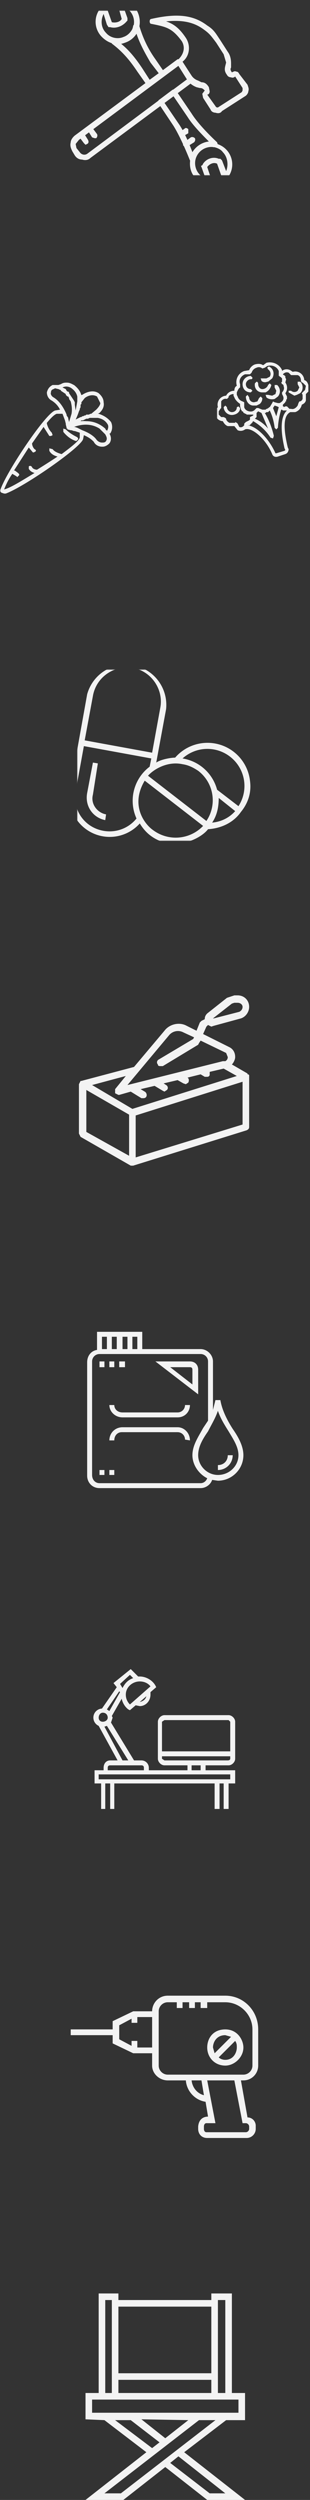 <svg xmlns="http://www.w3.org/2000/svg" xmlns:xlink="http://www.w3.org/1999/xlink" width="377" height="3039">
  <rect width="100%" height="100%" fill="#333333" stroke="none"/>
  <defs>
    <path id="a" d="M18 18h200v200H18z"/>
    <path id="c" d="M17 17h119v119H17z"/>
    <path id="e" d="M17 17h119v119H17z"/>
    <path id="g" d="M0 1h139v138H0z"/>
    <path id="i" d="M0 0h225v219H0z"/>
    <path id="k" d="M18 18h215v215H18z"/>
    <path id="m" d="M18 18h215v215H18z"/>
  </defs>
  <g fill="none" fill-rule="evenodd">
    <g transform="translate(82 -5)">
      <mask id="b" fill="#fff">
        <use xlink:href="#a"/>
      </mask>
      <path fill="#F3F3F3" fill-rule="nonzero" d="M143 184l-2-2c-1-1 0-3 1-4l8-6c2-1 4 0 5 1 1 2 0 4-1 5l-8 5-3 1zM44 22c-4 8-3 17 3 23 5 6 14 8 21 5 6-2 10-7 12-12a20 20 0 0 0-12-25l5 14v3l-1 1c-5 6-13 9-20 7h-2l-2-3-4-13zm12 36c-5-1-10-4-14-8a26 26 0 0 1 0-37l3-1 3 3 6 17c4 1 10 0 12-4l-5-18V6l3-1c8 1 15 5 20 12 4 7 5 15 3 22-2 8-8 14-15 17-6 3-11 3-16 2zm123 126a20 20 0 0 0-23 14 20 20 0 0 0 12 24l-5-14c-1-1 0-2 1-2l1-2c4-6 12-9 19-6h2l2 2 5 13c3-7 2-17-4-23-2-3-6-5-10-6zm-9 46c-7-2-13-6-17-12s-5-14-3-22a26 26 0 1 1 44 26l-3 1-3-2-6-17c-4-2-9 0-12 4l6 18-1 3-3 1h-2z" mask="url(#b)"/>
      <path fill="#F3F3F3" fill-rule="nonzero" d="M138 172l-2-2v-4l7-5c1-1 3 0 4 1v5l-7 4-2 1zm42-38c1 2 3 2 4 1l28-18 1-2v-3l-9-14c-1 1-3 2-5 1-2 0-4-1-5-3-3-4-3-7-2-11l1-4-3-10-9-14c-6-8-8-11-15-16-12-9-26-12-46-10 9 3 16 8 24 20 6 9 5 22-4 29l11 17c2 3 5 5 8 6l4 2c3 0 6 1 9 6l1 5c0 2-1 4-3 4l10 14zm0 8c-2 0-5-1-6-4l-9-14-1-5 3-4c-2-2-3-3-6-3l-4-1c-5-2-9-5-12-10l-12-19c-1-1-1-3 1-4 7-6 10-15 5-23-11-15-18-17-32-20l-5-1c-1 0-2-1-2-3s1-3 2-3c31-7 51-5 68 8 8 5 10 9 16 18l9 14c3 4 4 9 4 14v5c-1 2-1 3 1 6 2-1 4-2 5-1 2 0 3 1 4 3l10 13c1 3 2 5 1 8 0 2-2 5-4 6l-28 18c-2 3-5 3-8 2zM22 181l-2-2-6-8c-1-2-1-4 1-5s3 0 5 1l5 8c1 2 1 4-1 5l-2 1zm11-8l-3-1-5-8c-1-2-1-4 1-5 1-1 3-1 4 1l6 8c1 2 0 4-1 5h-3z"/>
      <path fill="#F3F3F3" fill-rule="nonzero" d="M135 85L14 175l-4 5 1 5 4 5c2 3 6 4 9 2l122-91-11-16zM18 199c-4 0-7-2-9-5l-3-5c-2-4-3-7-2-11 0-3 3-7 6-9l124-92h2l2 1 15 22c1 2 1 4-1 5L28 197c-3 3-7 3-10 2z"/>
      <path fill="#F3F3F3" fill-rule="nonzero" d="M65 58c10 8 18 18 26 30l9 14 11-8-10-13c-7-12-13-23-17-35a26 26 0 0 1-19 12zm34 52l-2-1-12-17C75 77 66 67 54 58l-1-3 2-3 2-1c4 1 8 1 11-1 7-2 11-7 12-14l2-2 3-1 2 2c4 14 10 28 20 42l11 16c1 2 0 4-1 5l-16 12h-2zm19 20l17 25c5 7 11 19 17 35a27 27 0 0 1 20-13c-13-13-21-22-26-30l-17-25-11 8zm33 72l-2-2c-8-20-15-34-20-42l-18-27c-1-2-1-4 1-5l16-12h2l2 1 19 28c5 8 15 20 31 35l1 3-2 2-3 1c-4-1-8 0-11 1-6 3-10 8-12 14l-1 3h-3z"/>
    </g>
    <path fill="#F3F3F3" fill-rule="nonzero" d="M305 477l2-2-2-2c-4 0-6-3-6-6s3-6 6-6c1 0 2 0 2-2l-2-2c-5 0-10 4-10 10s4 10 10 10zm57-13v3l2 4-2 4a6 6 0 0 1-8 0h-3v2l7 4 3-1 4-2c2-2 3-4 3-7s-1-5-3-7h-3zm-28 4v3l2 4-1 4-4 2-5-1h-3l1 3c2 2 6 3 10 2l4-3a10 10 0 0 0-1-14h-3zm-15 9h4c4-2 6-5 7-9l-2-2-2 2c-1 3-4 5-7 5s-5-3-5-6c0-2-1-3-2-3l-2 2c-1 6 3 11 9 11zm-11 16h4l4-2c2-2 3-4 3-7l-2-2-2 2-2 4-4 1c-4 0-6-3-6-6l-2-3-2 2c0 6 4 11 9 11zm17-29h1l5-4c3-5 2-11-3-14-1-1-2 0-3 1l1 2c3 2 4 6 2 9l-4 2h-7l1 3c2 2 5 2 7 1z"/>
    <g transform="translate(247 423)">
      <mask id="d" fill="#fff">
        <use xlink:href="#c"/>
      </mask>
      <path fill="#F3F3F3" fill-rule="nonzero" d="M45 73l-2-2-2 1c0 4-3 6-6 6s-6-3-6-6l-2-2-2 2a10 10 0 0 0 13 9c4-1 7-4 7-8z" mask="url(#d)"/>
      <mask id="f" fill="#fff">
        <use xlink:href="#e"/>
      </mask>
      <path fill="#F3F3F3" fill-rule="nonzero" d="M123 39a11 11 0 0 0-14-10l-3-2c-4-2-8-1-10 1v-1c-3-7-11-11-19-9l-4 3c-3-2-6-2-10-1-3 1-6 4-7 7l-6 1c-8 3-11 11-9 18-2 1-3 3-3 6-4 0-8 2-10 6a11 11 0 0 0-10 14 10 10 0 0 0-3 10 10 10 0 0 0 9 7c1 2 3 5 6 6h8l4 5a9 9 0 0 0 9-1c8-3 25 11 33 30 1 3 4 4 7 3l9-3c3-1 4-4 4-6l-1-2c-6-25-5-39 3-43h6a12 12 0 0 0 8-9c2-1 4-2 5-5v-8l3-3v-8c-1-3-2-5-5-6zm-78 9v-4c-2-5 1-10 6-12h6l1-1 1-1c1-3 3-5 6-6 2-1 5-1 7 1l3-1 3-2c6-2 12 1 14 6v6h1v1h1l2 2v4l-1 1 1 2c1 0 2 1 2 3 1 2 0 5-2 7v2l1 2c2 4 0 7-4 9h-2l-4-1-2-1-1 2-3 5h-1v1h-1l-1 1h-1l-1 1h-4l-5-2h-2l-1 1-1 1-1 1-2 1c-4 1-9-1-10-5v-6l-2-1c-3-1-5-3-6-6l-1-2v-3c1-2 2-5 4-6zm40 25l2-3 3 1 2 1-3 11-4-10zm-6 25c-5-6-11-10-16-12l2-2v-5l1-1 1-1 4 2 8 19zm-35-2l-2-4-1-1-2-1v1h-7c-2-1-4-3-4-5l-1-1-2-1h-3l-3-3v-4l2-3 1-1v-8c1-2 4-4 7-3l2-2v-1c1-2 4-3 6-3v2l1 2c1 3 4 6 7 8a11 11 0 0 0 1 6v1l1 1v1h1l1 1v1h1l1 1h1l1 1h8v1l-2 1-2 1v3l-1 1-4 2-2 2v2l-1 1c-1 1-3 2-5 1zm55 26l1 2-1 1-10 3h-1c-8-18-23-33-34-34h3v-1h1v-1h1v-1h1v-1l1-1c5 3 14 9 21 20l3 1 1-3c0-1-4-17-11-28h1l1-1h2l1-1 1-1c3 6 5 13 6 21l2 2 2-2a86 86 0 0 1 4-22h1l1 1h5c-11 10-5 37-3 46zm25-71l-3 3-1 1 1 2v5c-1 2-2 3-4 3l-1 2-1 3c-2 3-5 5-8 4h-2l-2-2-1-1h-2l-2 1v-1h-1v-2l1-1 1-1 1-1v-1h1v-2l1-1v-3l-1-2-1-2a11 11 0 0 0 0-13l1-4-1-2v-2h-1v-1h-1l-1-1c2-2 4-3 7-2l2 2 1 1h8c3 1 4 4 4 7l1 2h1l4 4-1 5z" mask="url(#f)"/>
    </g>
    <g transform="translate(0 464)">
      <mask id="h" fill="#fff">
        <use xlink:href="#g"/>
      </mask>
      <path fill="#F3F3F3" fill-rule="nonzero" d="M134 63c4-6 2-12 1-14-4-5-9-8-15-10h-1l2-1c4-4 6-8 5-13 0-6-5-10-6-11-9-6-20 2-20 2h-1v1c-1-5-4-9-9-13-1 0-8-6-16-1l-3 1h-7c-4 2-6 5-7 9 0 4 2 8 6 10 3 2 7 5 10 11l-6 1c-12 4-58 73-66 95-1 2-1 4 1 5l3 1h2c22-8 90-55 94-66l1-5c7 3 10 6 12 8 2 4 6 6 10 6h1c3 0 6-2 8-4 3-4 2-9 0-12h1zm-3-11s2 3-1 8v-1h-1l-1-2c-8-7-16-9-23-9a45 45 0 0 0-7 0l1-1h2l2-1 2-1h2l2-1h10c5 1 9 3 12 8zm-28-32c1-1 8-6 15-2l4 8c0 2-2 5-5 8l-6 5h-1l-2 1h-3l-1 1h-1l-2 1h-1l-1 1h-1l-6 3a79 79 0 0 0 4-10l1-2v-1l1-2v-3l1-1v-2l4-5zM76 7c6-3 11 1 11 1 4 3 6 6 7 10v6l-2 11-1-7v-3l-1-2-6-9v-1l-1-1h-1l-1-1-1-2-2-1-2-1zM65 19c-2-1-4-4-3-6 0-1 0-3 3-4l2-1 4 1a6 6 0 0 1 2 1h1v1l3 2 3 2v1l2 2h1l1 2v1l2 3c1 4 2 9 1 15l-3 10-1-4v-1l-2-3v-1c-5-12-11-18-16-21zm32 49c-1 4-10 11-22 20-4-1-9-3-11-6l-4-1v3c2 4 6 6 10 7a875 875 0 0 1-25 16c-2 0-5-1-6-3s-3-2-4-1v3c2 3 4 4 7 5-15 9-29 18-37 20 2-5 5-12 10-19l5 3 1 1 2-2c1-1 0-2-1-3l-4-3h-1l18-28 5 6h1l2-1c1-1 1-2-1-3-2-2-3-5-3-7l14-20 7 11h2l2-1-1-3c-3-3-5-7-6-11v-1c5-6 9-10 12-11h7l3 8 1 4v1l1 4v1h1v1l4 1h1l3 1h1l3 1 3 1v6zm32 4c-1 2-3 2-5 2s-5-1-7-4c-3-4-9-8-17-11l-2-1-2-1-2-1-3-1h-1c8-3 20-5 31 2l1 1 1 1 5 5c1 2 3 5 1 8z" mask="url(#h)"/>
      <path fill="#F3F3F3" fill-rule="nonzero" d="M93 67c-4-2-9-5-13-9l-3-1v4c4 5 9 9 15 11h1l2-2c0-1 0-2-2-3z"/>
    </g>
    <g fill="#F3F3F3" fill-rule="nonzero">
      <path d="M241 1665c0-6-4-10-10-10h-42l52 40v-30zm-7 18l-27-21h24c2 0 3 1 3 3v18zm-18 52h-67c-9 0-16 7-16 16h6c0-6 4-10 9-10h68c5 0 9 4 9 9l6 1c0-9-7-16-15-16zm0-18h-67c-6 0-10-4-10-9h-6c0 8 7 15 16 15h67c9 0 15-7 15-15h-6c0 5-4 9-9 9z"/>
      <path d="M283 1737c-7-11-13-23-15-35h-6l-3 12v-59c0-8-7-15-15-15h-71v-21h-55v22c-7 1-12 7-12 15v138c0 8 6 15 15 15h123c6 0 12-4 14-10l7 1c17 0 31-14 31-31 0-11-6-22-13-32zm-122-112h6v15h-6v-15zm-12 0h6v15h-6v-15zm-13 15v-15h6v15h-6zm-12-15h6v15h-6v-15zm120 178H121c-5 0-9-4-9-10v-138c0-5 4-9 9-9h123c5 0 9 4 9 9v72l-6 9c-6 11-13 21-13 33s8 23 18 28c-1 3-4 6-8 6zm21-10c-13 0-24-11-24-24 0-10 5-19 12-29 4-8 9-16 12-25 3 9 8 17 13 25 6 10 12 19 12 29 0 13-11 24-25 24z"/>
      <path d="M277 1769c0 7-5 12-12 12v6c10 0 18-8 18-18h-6zm-156-114h6v7h-6v-7zm12 0h6v7h-6v-7zm12 0h7v7h-7v-7zm-24 132h6v6h-6v-6zm12 0h6v6h-6v-6z"/>
    </g>
    <g transform="translate(87 803)">
      <mask id="j" fill="#fff">
        <use xlink:href="#i"/>
      </mask>
      <g mask="url(#j)">
        <g transform="translate(-11 -7)">
          <mask id="l" fill="#fff">
            <use xlink:href="#k"/>
          </mask>
          <path fill="#F3F3F3" fill-rule="nonzero" d="M37 170l6-38-6-1-7 37c-3 16 7 30 22 33l1-7c-11-2-19-13-16-24z" mask="url(#l)"/>
          <mask id="n" fill="#fff">
            <use xlink:href="#m"/>
          </mask>
          <path fill="#F3F3F3" fill-rule="nonzero" d="M214 184l-26-20a52 52 0 0 0-42-38 45 45 0 0 1 58-2 45 45 0 0 1 10 60zm-32 20c6-9 8-19 8-30l20 16c-7 8-17 13-28 14zm-72 9c-10-7-28-30-10-60l71 55a46 46 0 0 1-61 5zm-60 1c-23-4-38-25-34-48l10-55 82 15-2 10a52 52 0 0 0-16 63 42 42 0 0 1-40 15zM86 16c22 4 37 26 33 48l-10 55-82-15 10-54c4-23 26-38 49-34zm60 117c7 1 13 4 19 8a45 45 0 0 1 10 61l-71-55c7-8 24-18 42-14zm82 20a52 52 0 0 0-91-28c-5 0-17 2-23 6l12-65a49 49 0 0 0-96-18L9 165a49 49 0 0 0 85 40c3 5 7 10 12 14 28 22 62 5 71-7 16-1 31-8 40-21 9-11 13-24 11-38z" mask="url(#n)"/>
        </g>
      </g>
    </g>
    <path fill="#F3F3F3" fill-rule="nonzero" d="M295 1367l-130 40v-51l130-41v51zm-138 38l-52-29v-51l52 30v50zm-17-76l4 2h1l14-4 13 8h2c1 0 3 0 4-2s0-5-2-6l-5-3 17-4 10 6 2 1 3-2c2-2 1-5-1-6l-3-2 17-4 7 4 3 1 3-2c1-2 1-5-1-6l16-4 5 3h2c2 0 3 0 4-2v-4l17-4 16 9-127 40-49-29 41-11-13 16v5zm66-71a14 14 0 0 1 17-3l13 6-1 2-42 25c-2 1-3 4-1 6 0 2 2 2 3 2h3l43-26 1-2 2-3 31 15 2 5c0 2-1 4-3 5h-3l-116 29 51-61zm76-38l3-1h4c3 0 6 2 6 5s-2 5-4 6l-31 8h-1l23-18zm21 88v-1l-1-1h-1v-1l-19-11c2-2 4-6 4-9 0-6-3-10-7-12l-32-16 4-9 2-2 4 2 3-1 33-9c6-2 10-8 10-14 0-8-6-14-14-14h-4l-9 3-24 19c-2 2-3 4-3 7l-4 2-2 2-4 10-12-6c-9-5-21-2-27 6l-37 44-64 17h-1l-1 2-1 2v60l2 4 61 35h3l138-43c2-1 3-2 3-4v-62zm-53 844v-6h28c4 0 8-4 8-8v-45c0-4-4-8-8-8h-78c-4 0-8 4-8 8v45c0 4 4 8 8 8h28v6h-47v-3c0-5-4-9-9-9h-9l-28-46 2-6-1-2 12-21c1 5 4 10 8 13l2 1 7-6 5 1c7 0 13-6 13-14v-3l7-6-1-2c-4-7-12-11-19-11h-2l-9-9-21 17 4 5-18 26a11 11 0 0 0-4 21l23 42h-9c-5 0-8 4-8 9v3h-11v16h8v31h5v-31h6v31h5v-31h122v31h6v-31h5v31h6v-31h8v-16h-36zm-53-59l3-2h78l2 2v36h-83v-36zm31 47h-28l-3-2v-3h83v3c0 1-1 2-3 2h-49zm16 6v6h-11v-6h11zm-74-77l8-7c-1 4-4 6-8 7zm0-25c5 0 10 2 13 6l-25 22c-3-3-5-7-5-12 0-9 8-16 17-16zm-12-8l4 4c-6 2-10 6-13 12l-3-5 12-11zm-13 20l1 1-13 23-3-2 15-22zm-25 32c0-3 2-6 5-6 4 0 6 3 6 6s-3 5-6 5-5-2-5-5zm7 11l3-1 26 42h-7l-22-41zm7 47h38c2 0 3 1 3 3v3h-44v-3c0-2 1-3 3-3zm146 17H120v-6h160v6zm-133 868h-20l115-89h20l-115 89zm127 0h-19l-48-37 10-8 57 45zm-134-89h19l35 27-9 7-45-34zm89 0l-28 22-29-23 57 1zm-117-9v-16h178v16H112zm16-137h8v113h-8v-113zm16 97h113v16H144v-16zm0-89h113v81H144v-81zm121-8h9v113h-9v-113zm33 146v-33h-16v-121h-25v8H144v-8h-24v121h-16v32l23 1 51 39-74 58h46l51-40 51 40h46l-74-58 51-39h23z"/>
    <g fill="#F3F3F3" fill-rule="nonzero">
      <path d="M295 2581h4c2 0 4 2 4 4v3c0 2-2 4-4 4h-48c-2 0-3-2-3-4v-3c0-2 1-4 3-4h11l-10-52h33l10 52zm-62-52h12l3 18c-8-2-14-9-15-18zm-40-18v-66c0-6 5-11 11-11h11v7h7v-7h8v7h7v-7h7v7h8v-7h22c18 0 33 15 33 33v44c0 6-5 11-11 11h-92c-6 0-11-5-11-11zm-26-22v-8h-7v6l-15-8v-17l15-8v5h7v-7h18v37h-18zm147 22v-44c0-23-18-41-40-41h-70c-11 0-19 9-19 19h-23l-25 12v10H86v7h51v10l25 12h23v15c0 10 9 18 19 18h22c1 13 11 24 24 26l3 18c-3 0-11 1-12 12v3c0 6 4 11 11 11h48c6 0 11-5 11-11v-4c0-5-4-10-10-10l-8-45h3c10 0 18-8 18-18z"/>
      <path d="M274 2504c-3 0-6-1-8-3l20-20c2 3 2 5 2 8 0 6-4 15-14 15zm0-30l7 2-20 20-2-7c0-6 4-15 15-15zm0-7c-15 0-22 11-22 22 0 12 9 22 22 22 11 0 22-10 22-22 0-9-7-22-22-22z"/>
    </g>
  </g>
</svg>
